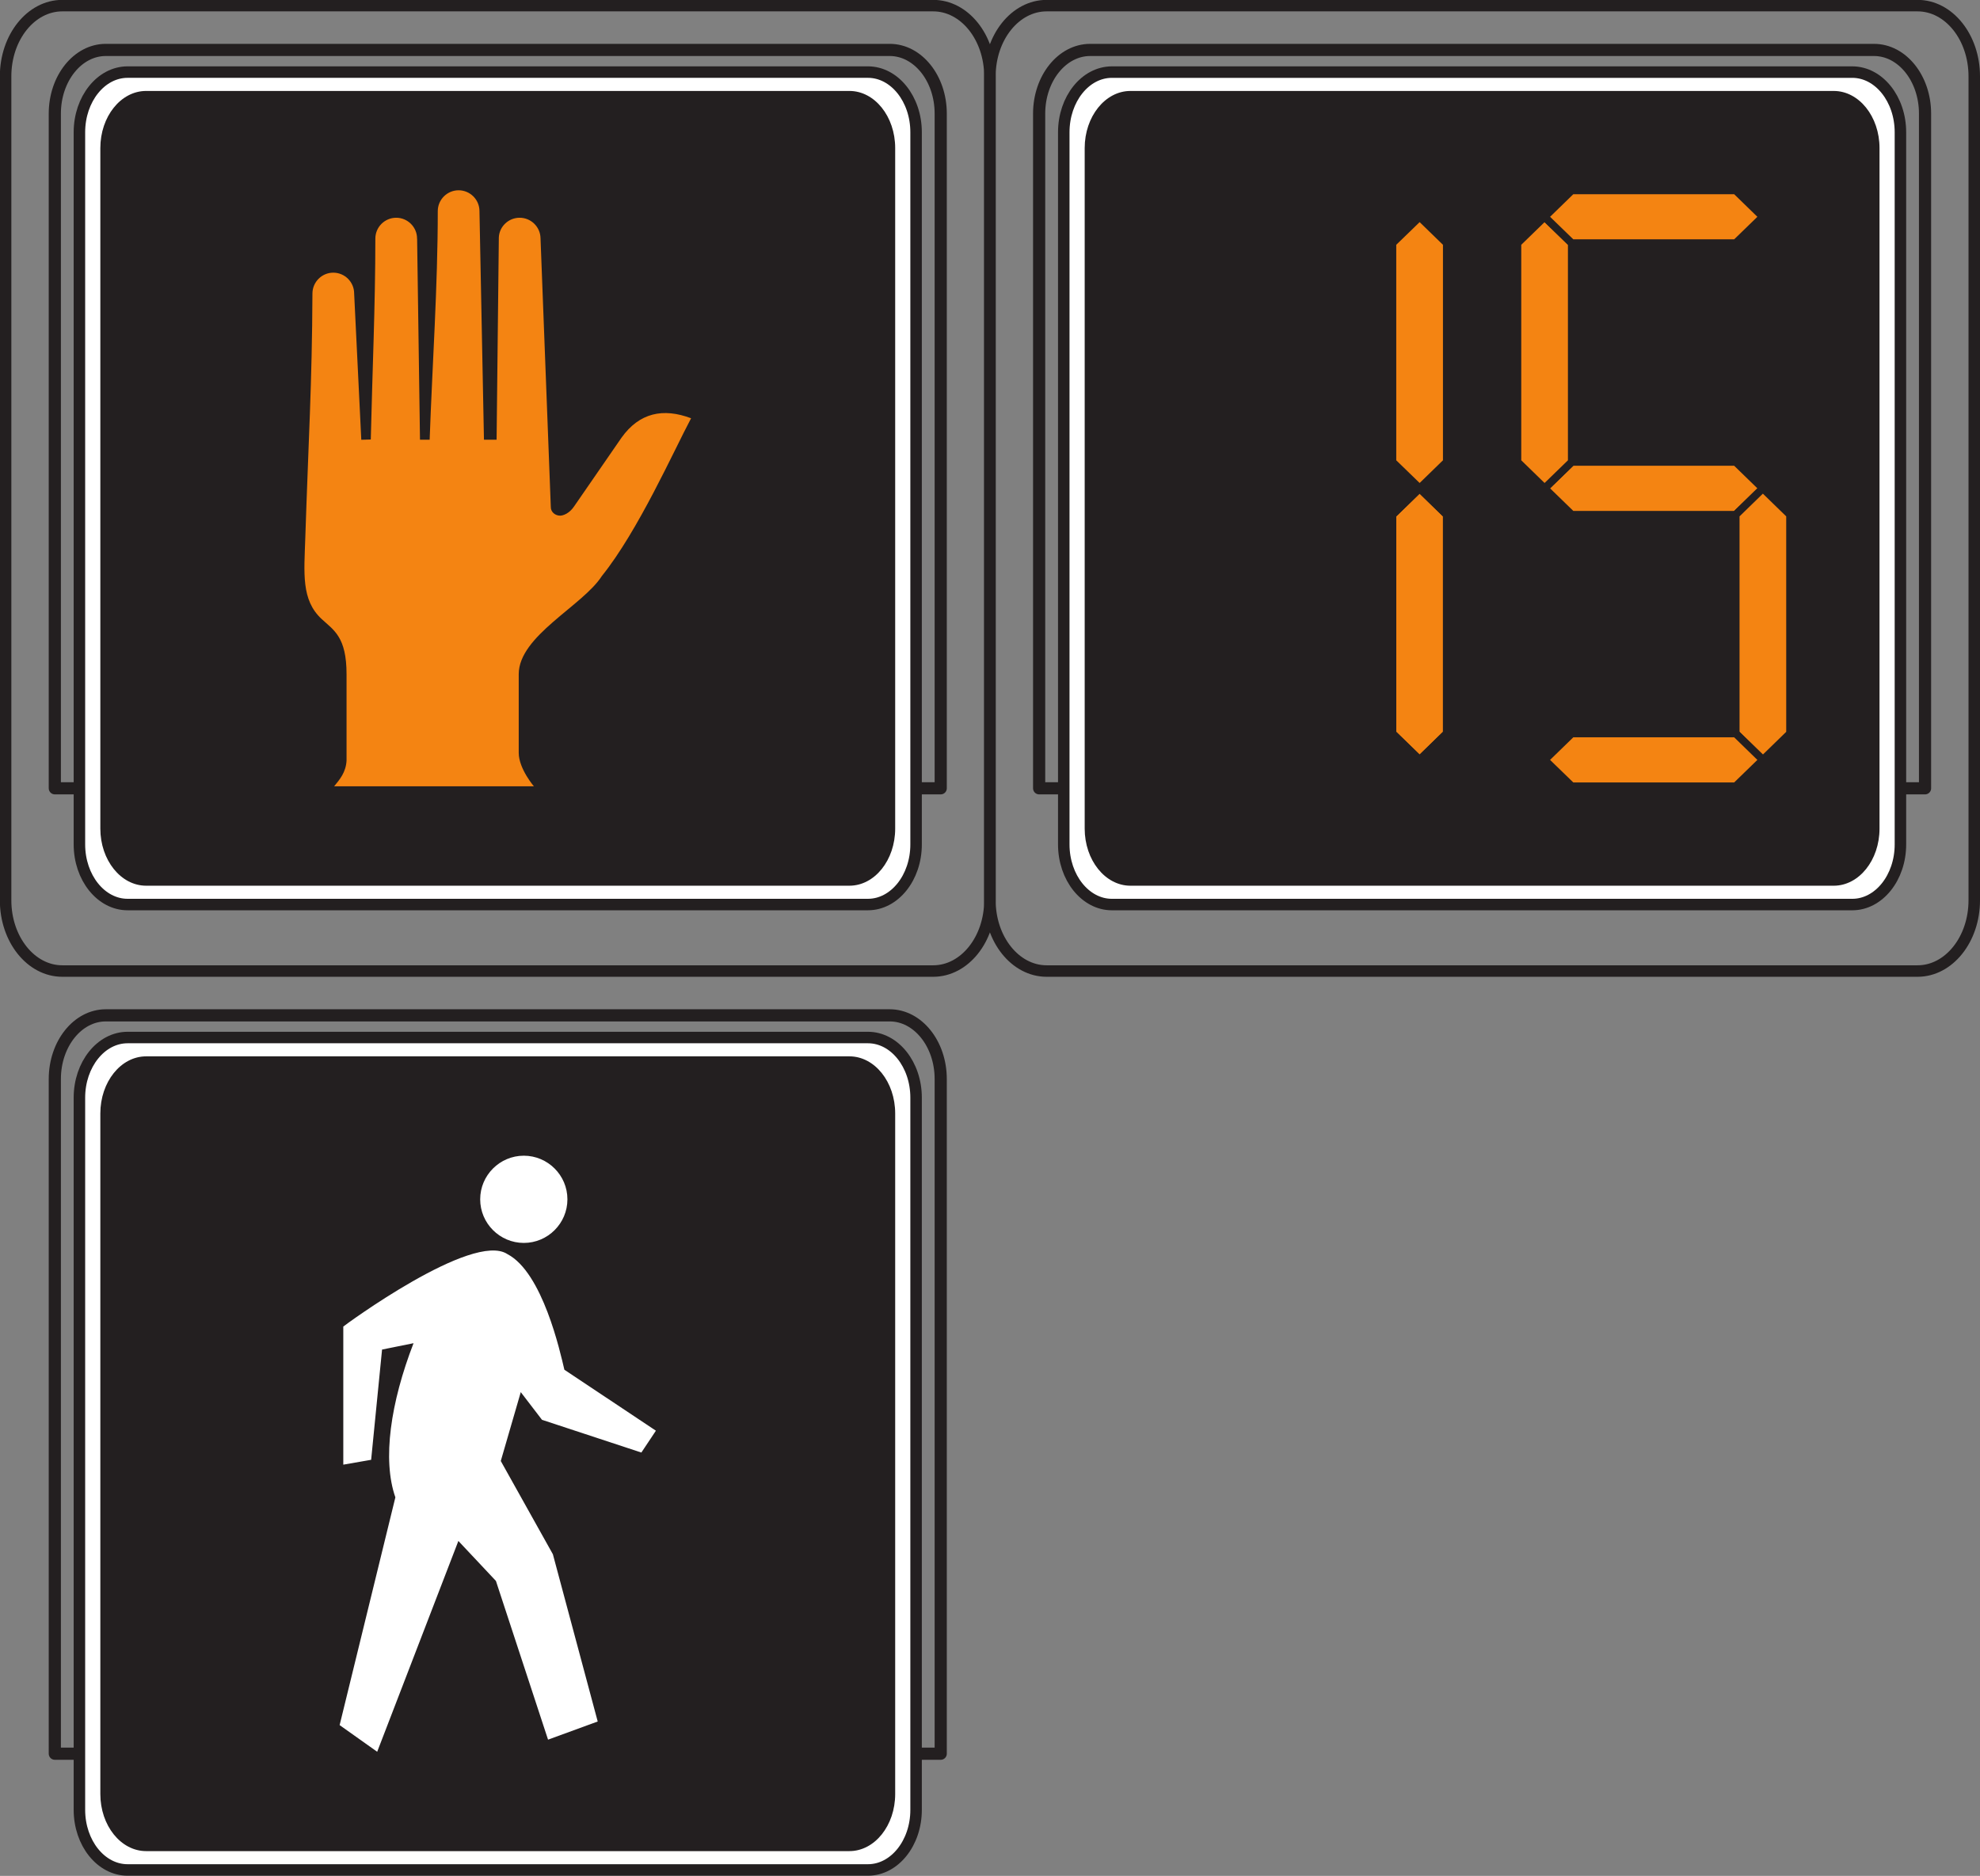 <?xml version="1.0" encoding="UTF-8" standalone="no"?>
<!-- Created with Inkscape (http://www.inkscape.org/) -->

<svg
   xmlns:dc="http://purl.org/dc/elements/1.1/"
   xmlns:cc="http://creativecommons.org/ns#"
   xmlns:rdf="http://www.w3.org/1999/02/22-rdf-syntax-ns#"
   xmlns:svg="http://www.w3.org/2000/svg"
   xmlns="http://www.w3.org/2000/svg"
   xmlns:sodipodi="http://sodipodi.sourceforge.net/DTD/sodipodi-0.dtd"
   xmlns:inkscape="http://www.inkscape.org/namespaces/inkscape"
   width="161.575"
   height="153.099"
   id="svg4982"
   version="1.1"
   inkscape:version="0.48.3.1 r9886"
   sodipodi:docname="New document 10">
  <rect width="100%" height="100%" fill="#808080" stroke="none"/>
  <defs
     id="defs4984">
    <clipPath
       clipPathUnits="userSpaceOnUse"
       id="clipPath3503">
      <path
         inkscape:connector-curvature="0"
         d="m 194.9,346.7 344.974,0 0,324.8 -344.974,0 0,-324.8 z"
         id="path3505" />
    </clipPath>
    <clipPath
       clipPathUnits="userSpaceOnUse"
       id="clipPath3491">
      <path
         inkscape:connector-curvature="0"
         d="m 201.518,351.975 331.739,0 0,314.25 -331.739,0 0,-314.25 z"
         id="path3493" />
    </clipPath>
  </defs>
  <sodipodi:namedview
     id="base"
     pagecolor="#ffffff"
     bordercolor="#666666"
     borderopacity="1.0"
     inkscape:pageopacity="0.0"
     inkscape:pageshadow="2"
     inkscape:zoom="0.35"
     inkscape:cx="80.78182"
     inkscape:cy="76.562002"
     inkscape:document-units="px"
     inkscape:current-layer="layer1"
     showgrid="false"
     fit-margin-top="0"
     fit-margin-left="0"
     fit-margin-right="0"
     fit-margin-bottom="0"
     inkscape:window-width="451"
     inkscape:window-height="398"
     inkscape:window-x="75"
     inkscape:window-y="75"
     inkscape:window-maximized="0" />
  <g
     inkscape:label="Layer 1"
     inkscape:groupmode="layer"
     id="layer1"
     transform="translate(-294.218,-455.825)">
    <g
       id="g3435"
       transform="matrix(1.25,0,0,-1.25,374.999,529.302)">
      <path
         d="m 0,0 c 0,-2.551 -1.656,-4.619 -3.701,-4.619 l -56.857,0 c -2.045,0 -3.701,2.068 -3.701,4.619 l 0,53.797 c 0,2.551 1.656,4.617 3.701,4.617 l 56.857,0 C -1.656,58.414 0,56.348 0,53.797 L 0,0 z"
         style="fill:none;stroke:#231f20;stroke-width:0.75;stroke-linecap:butt;stroke-linejoin:round;stroke-miterlimit:4;stroke-opacity:1;stroke-dasharray:none"
         id="path3437"
         inkscape:connector-curvature="0" />
    </g>
    <g
       id="g3439"
       transform="matrix(1.25,0,0,-1.25,370.984,520.161)">
      <path
         d="m 0,0 0,44.051 c 0,2.297 -1.491,4.158 -3.332,4.158 l -51.172,0 c -1.839,0 -3.33,-1.861 -3.33,-4.158 L -57.834,0 0,0 z"
         style="fill:none;stroke:#231f20;stroke-width:0.794;stroke-linecap:butt;stroke-linejoin:round;stroke-miterlimit:4;stroke-opacity:1;stroke-dasharray:none"
         id="path3441"
         inkscape:connector-curvature="0" />
    </g>
    <g
       id="g3443"
       transform="matrix(1.25,0,0,-1.25,368.974,524.741)">
      <path
         d="m 0,0 c 0,-2.168 -1.408,-3.926 -3.144,-3.926 l -48.33,0 c -1.737,0 -3.146,1.758 -3.146,3.926 l 0,46.498 c 0,2.168 1.409,3.928 3.146,3.928 l 48.33,0 C -1.408,50.426 0,48.666 0,46.498 L 0,0 z"
         style="fill:#ffffff;fill-opacity:1;fill-rule:nonzero;stroke:none"
         id="path3445"
         inkscape:connector-curvature="0" />
    </g>
    <g
       id="g3447"
       transform="matrix(1.25,0,0,-1.25,368.974,524.741)">
      <path
         d="m 0,0 c 0,-2.168 -1.408,-3.926 -3.144,-3.926 l -48.33,0 c -1.737,0 -3.146,1.758 -3.146,3.926 l 0,46.498 c 0,2.168 1.409,3.928 3.146,3.928 l 48.33,0 C -1.408,50.426 0,48.666 0,46.498 L 0,0 z"
         style="fill:none;stroke:#231f20;stroke-width:0.75;stroke-linecap:butt;stroke-linejoin:round;stroke-miterlimit:4;stroke-opacity:1;stroke-dasharray:none"
         id="path3449"
         inkscape:connector-curvature="0" />
    </g>
    <g
       id="g3451"
       transform="matrix(1.25,0,0,-1.25,367.268,523.45)">
      <path
         d="m 0,0 c 0,-2.059 -1.338,-3.729 -2.988,-3.729 l -45.912,0 c -1.652,0 -2.99,1.67 -2.99,3.729 l 0,44.432 c 0,2.06 1.338,3.73 2.99,3.73 l 45.912,0 c 1.65,0 2.988,-1.67 2.988,-3.73 L 0,0 z"
         style="fill:#231f20;fill-opacity:1;fill-rule:nonzero;stroke:none"
         id="path3453"
         inkscape:connector-curvature="0" />
    </g>
    <g
       id="g3455"
       transform="matrix(1.25,0,0,-1.25,321.484,520)">
      <path
         d="m 0,0 c 0.359,0.438 0.77,0.912 0.811,1.682 l 0,5.629 c 0,2.453 -0.827,2.871 -1.633,3.619 -1.336,1.242 -1.135,3 -1.061,5.273 0.205,6.295 0.442,10.088 0.467,15.973 0.003,0.75 0.611,1.361 1.361,1.361 0.75,0 1.362,-0.611 1.362,-1.361 l 0.466,-9.549 0.62,0.018 c 0.099,4.359 0.298,8.759 0.298,13.117 0,0.75 0.612,1.361 1.362,1.361 0.749,0 1.361,-0.611 1.361,-1.361 0,-0.01 0,-0.028 0.004,-0.039 l 0.187,-13.092 0.631,0 c 0.176,4.939 0.53,9.99 0.53,14.924 0,0.75 0.611,1.361 1.36,1.361 0.75,0 1.362,-0.611 1.362,-1.361 l 0,-0.018 0.293,-14.906 0.825,0 c 0.048,4.4 0.097,8.801 0.146,13.203 0.03,0.721 0.637,1.289 1.359,1.289 0.735,0 1.346,-0.59 1.362,-1.33 l 0.672,-17.557 c -0.006,-0.324 0.285,-0.564 0.609,-0.564 0.185,0 0.605,0.133 0.93,0.631 l 3.076,4.459 c 1.168,1.634 2.72,1.957 4.543,1.269 C 22.174,21.906 19.844,16.67 17.479,13.732 16.23,11.781 12.051,9.828 12.051,7.32 l 0,-5.132 c 0,-1.059 1.041,-2.252 0.994,-2.188 L 0,0 z"
         style="fill:#f48412;fill-opacity:1;fill-rule:evenodd;stroke:none"
         id="path3457"
         inkscape:connector-curvature="0" />
    </g>
    <g
       id="g3463"
       transform="matrix(1.25,0,0,-1.25,370.984,598.953)">
      <path
         d="m 0,0 0,44.051 c 0,2.297 -1.491,4.158 -3.332,4.158 l -51.172,0 c -1.839,0 -3.33,-1.861 -3.33,-4.158 L -57.834,0 0,0 z"
         style="fill:none;stroke:#231f20;stroke-width:0.794;stroke-linecap:butt;stroke-linejoin:round;stroke-miterlimit:4;stroke-opacity:1;stroke-dasharray:none"
         id="path3465"
         inkscape:connector-curvature="0" />
    </g>
    <g
       id="g3467"
       transform="matrix(1.25,0,0,-1.25,368.974,603.534)">
      <path
         d="m 0,0 c 0,-2.168 -1.408,-3.925 -3.144,-3.925 l -48.33,0 c -1.737,0 -3.146,1.757 -3.146,3.925 l 0,46.498 c 0,2.168 1.409,3.928 3.146,3.928 l 48.33,0 C -1.408,50.426 0,48.666 0,46.498 L 0,0 z"
         style="fill:#ffffff;fill-opacity:1;fill-rule:nonzero;stroke:none"
         id="path3469"
         inkscape:connector-curvature="0" />
    </g>
    <g
       id="g3471"
       transform="matrix(1.25,0,0,-1.25,368.974,603.534)">
      <path
         d="m 0,0 c 0,-2.168 -1.408,-3.925 -3.144,-3.925 l -48.33,0 c -1.737,0 -3.146,1.757 -3.146,3.925 l 0,46.498 c 0,2.168 1.409,3.928 3.146,3.928 l 48.33,0 C -1.408,50.426 0,48.666 0,46.498 L 0,0 z"
         style="fill:none;stroke:#231f20;stroke-width:0.75;stroke-linecap:butt;stroke-linejoin:round;stroke-miterlimit:4;stroke-opacity:1;stroke-dasharray:none"
         id="path3473"
         inkscape:connector-curvature="0" />
    </g>
    <g
       id="g3475"
       transform="matrix(1.25,0,0,-1.25,367.268,602.241)">
      <path
         d="m 0,0 c 0,-2.059 -1.338,-3.729 -2.988,-3.729 l -45.912,0 c -1.652,0 -2.99,1.67 -2.99,3.729 l 0,44.431 c 0,2.061 1.338,3.731 2.99,3.731 l 45.912,0 C -1.338,48.162 0,46.492 0,44.431 L 0,0 z"
         style="fill:#231f20;fill-opacity:1;fill-rule:nonzero;stroke:none"
         id="path3477"
         inkscape:connector-curvature="0" />
    </g>
    <g
       id="g3479"
       transform="matrix(1.25,0,0,-1.25,336.963,550.147)">
      <path
         d="m 0,0 c -1.569,0 -2.848,-1.279 -2.848,-2.847 0,-1.569 1.279,-2.848 2.848,-2.848 1.568,0 2.847,1.279 2.847,2.848 C 2.847,-1.279 1.568,0 0,0"
         style="fill:#ffffff;fill-opacity:1;fill-rule:evenodd;stroke:none"
         id="path3481"
         inkscape:connector-curvature="0" />
    </g>
    <g
       id="g3483"
       transform="matrix(1.25,0,0,-1.25,347.742,572.591)">
      <path
         d="M 0,0 -5.975,3.981 C -6.25,5.149 -7.397,10.33 -9.694,11.53 -11.969,13.035 -20.361,6.852 -20.408,6.801 l 0,-9.018 1.818,0.317 0.713,7.199 c 0.683,0.137 1.369,0.275 2.055,0.414 -1.498,-3.873 -2.049,-7.605 -1.186,-10.064 l -3.639,-14.871 2.452,-1.741 5.3,13.764 2.451,-2.609 3.403,-10.364 3.242,1.186 -2.926,10.918 -3.402,6.09 1.305,4.496 1.386,-1.807 6.487,-2.137 L 0,0 z"
         style="fill:#ffffff;fill-opacity:1;fill-rule:evenodd;stroke:none"
         id="path3485"
         inkscape:connector-curvature="0" />
    </g>
    <g
       transform="matrix(1.25,0,0,-1.25,-210.778,1246.297)"
       id="g3487">
      <g
         id="g3489"
         clip-path="url(#clipPath3491)">
        <g
           id="g3495"
           transform="translate(532.882,573.596)">
          <path
             inkscape:connector-curvature="0"
             d="m 0,0 c 0,-2.551 -1.656,-4.619 -3.701,-4.619 l -56.857,0 c -2.044,0 -3.702,2.068 -3.702,4.619 l 0,53.797 c 0,2.551 1.658,4.617 3.702,4.617 l 56.857,0 C -1.656,58.414 0,56.348 0,53.797 L 0,0 z"
             style="fill:none;stroke:#231f20;stroke-width:0.75;stroke-linecap:butt;stroke-linejoin:round;stroke-miterlimit:4;stroke-opacity:1;stroke-dasharray:none"
             id="path3497" />
        </g>
      </g>
    </g>
    <g
       transform="matrix(1.25,0,0,-1.25,-210.778,1246.297)"
       id="g3499">
      <g
         id="g3501"
         clip-path="url(#clipPath3503)">
        <g
           id="g3507"
           transform="translate(529.669,580.908)">
          <path
             inkscape:connector-curvature="0"
             d="m 0,0 0,44.051 c 0,2.297 -1.49,4.158 -3.332,4.158 l -51.171,0 c -1.838,0 -3.331,-1.861 -3.331,-4.158 L -57.834,0 0,0 z"
             style="fill:none;stroke:#231f20;stroke-width:0.794;stroke-linecap:butt;stroke-linejoin:round;stroke-miterlimit:4;stroke-opacity:1;stroke-dasharray:none"
             id="path3509" />
        </g>
        <g
           id="g3511"
           transform="translate(528.062,577.244)">
          <path
             inkscape:connector-curvature="0"
             d="m 0,0 c 0,-2.168 -1.408,-3.926 -3.145,-3.926 l -48.33,0 c -1.736,0 -3.144,1.758 -3.144,3.926 l 0,46.498 c 0,2.168 1.408,3.928 3.144,3.928 l 48.33,0 C -1.408,50.426 0,48.666 0,46.498 L 0,0 z"
             style="fill:#ffffff;fill-opacity:1;fill-rule:nonzero;stroke:none"
             id="path3513" />
        </g>
        <g
           id="g3515"
           transform="translate(528.062,577.244)">
          <path
             inkscape:connector-curvature="0"
             d="m 0,0 c 0,-2.168 -1.408,-3.926 -3.145,-3.926 l -48.33,0 c -1.736,0 -3.144,1.758 -3.144,3.926 l 0,46.498 c 0,2.168 1.408,3.928 3.144,3.928 l 48.33,0 C -1.408,50.426 0,48.666 0,46.498 L 0,0 z"
             style="fill:none;stroke:#231f20;stroke-width:0.75;stroke-linecap:butt;stroke-linejoin:round;stroke-miterlimit:4;stroke-opacity:1;stroke-dasharray:none"
             id="path3517" />
        </g>
        <g
           id="g3519"
           transform="translate(526.697,578.277)">
          <path
             inkscape:connector-curvature="0"
             d="m 0,0 c 0,-2.059 -1.338,-3.729 -2.989,-3.729 l -45.912,0 c -1.65,0 -2.988,1.67 -2.988,3.729 l 0,44.432 c 0,2.06 1.338,3.73 2.988,3.73 l 45.912,0 C -1.338,48.162 0,46.492 0,44.432 L 0,0 z"
             style="fill:#231f20;fill-opacity:1;fill-rule:nonzero;stroke:none"
             id="path3521" />
        </g>
        <g
           id="g3523"
           transform="translate(494.898,616.501)">
          <path
             inkscape:connector-curvature="0"
             d="m 0,0 0,-7.144 0,-7.139 1.777,-1.724 1.772,1.724 0,7.139 L 3.549,0 1.777,1.722 0,0 z"
             style="fill:#f48412;fill-opacity:1;fill-rule:nonzero;stroke:none"
             id="path3525" />
        </g>
        <g
           id="g3527"
           transform="translate(494.898,616.501)">
          <path
             inkscape:connector-curvature="0"
             d="m 0,0 0,-7.144 0,-7.139 1.777,-1.724 1.772,1.724 0,7.139 L 3.549,0 1.777,1.722 0,0 z"
             style="fill:none;stroke:#231f20;stroke-width:0.5;stroke-linecap:butt;stroke-linejoin:miter;stroke-miterlimit:4;stroke-opacity:1;stroke-dasharray:none"
             id="path3529" />
        </g>
        <g
           id="g3531"
           transform="translate(494.898,598.769)">
          <path
             inkscape:connector-curvature="0"
             d="m 0,0 0,-7.141 0,-7.139 1.777,-1.726 1.772,1.726 0,7.139 L 3.549,0 1.777,1.726 0,0 z"
             style="fill:#f48412;fill-opacity:1;fill-rule:nonzero;stroke:none"
             id="path3533" />
        </g>
        <g
           id="g3535"
           transform="translate(494.898,598.769)">
          <path
             inkscape:connector-curvature="0"
             d="m 0,0 0,-7.141 0,-7.139 1.777,-1.726 1.772,1.726 0,7.139 L 3.549,0 1.777,1.726 0,0 z"
             style="fill:none;stroke:#231f20;stroke-width:0.5;stroke-linecap:butt;stroke-linejoin:miter;stroke-miterlimit:4;stroke-opacity:1;stroke-dasharray:none"
             id="path3537" />
        </g>
        <g
           id="g3539"
           transform="translate(517.309,602.218)">
          <path
             inkscape:connector-curvature="0"
             d="m 0,0 -5.352,0 -5.351,0 -1.775,-1.724 1.775,-1.725 5.351,0 5.352,0 1.773,1.725 L 0,0 z"
             style="fill:#f48412;fill-opacity:1;fill-rule:nonzero;stroke:none"
             id="path3541" />
        </g>
        <g
           id="g3543"
           transform="translate(517.309,602.218)">
          <path
             inkscape:connector-curvature="0"
             d="m 0,0 -5.352,0 -5.351,0 -1.775,-1.724 1.775,-1.725 5.351,0 5.352,0 1.773,1.725 L 0,0 z"
             style="fill:none;stroke:#231f20;stroke-width:0.5;stroke-linecap:butt;stroke-linejoin:miter;stroke-miterlimit:4;stroke-opacity:1;stroke-dasharray:none"
             id="path3545" />
        </g>
        <g
           id="g3547"
           transform="translate(503.059,616.501)">
          <path
             inkscape:connector-curvature="0"
             d="m 0,0 0,-7.144 0,-7.139 1.772,-1.724 1.775,1.724 0,7.139 L 3.547,0 1.772,1.722 0,0 z"
             style="fill:#f48412;fill-opacity:1;fill-rule:nonzero;stroke:none"
             id="path3549" />
        </g>
        <g
           id="g3551"
           transform="translate(503.059,616.501)">
          <path
             inkscape:connector-curvature="0"
             d="m 0,0 0,-7.144 0,-7.139 1.772,-1.724 1.775,1.724 0,7.139 L 3.547,0 1.772,1.722 0,0 z"
             style="fill:none;stroke:#231f20;stroke-width:0.5;stroke-linecap:butt;stroke-linejoin:miter;stroke-miterlimit:4;stroke-opacity:1;stroke-dasharray:none"
             id="path3553" />
        </g>
        <g
           id="g3555"
           transform="translate(517.309,598.769)">
          <path
             inkscape:connector-curvature="0"
             d="m 0,0 0,-7.141 0,-7.139 1.773,-1.726 1.774,1.726 0,7.139 L 3.547,0 1.773,1.726 0,0 z"
             style="fill:#f48412;fill-opacity:1;fill-rule:nonzero;stroke:none"
             id="path3557" />
        </g>
        <g
           id="g3559"
           transform="translate(517.309,598.769)">
          <path
             inkscape:connector-curvature="0"
             d="m 0,0 0,-7.141 0,-7.139 1.773,-1.726 1.774,1.726 0,7.139 L 3.547,0 1.773,1.726 0,0 z"
             style="fill:none;stroke:#231f20;stroke-width:0.5;stroke-linecap:butt;stroke-linejoin:miter;stroke-miterlimit:4;stroke-opacity:1;stroke-dasharray:none"
             id="path3561" />
        </g>
        <g
           id="g3563"
           transform="translate(517.309,619.948)">
          <path
             inkscape:connector-curvature="0"
             d="m 0,0 -5.352,0 -5.351,0 -1.775,-1.726 1.775,-1.721 5.351,0 5.352,0 1.773,1.721 L 0,0 z"
             style="fill:#f48412;fill-opacity:1;fill-rule:nonzero;stroke:none"
             id="path3565" />
        </g>
        <g
           id="g3567"
           transform="translate(517.309,619.948)">
          <path
             inkscape:connector-curvature="0"
             d="m 0,0 -5.352,0 -5.351,0 -1.775,-1.726 1.775,-1.721 5.351,0 5.352,0 1.773,1.721 L 0,0 z"
             style="fill:none;stroke:#231f20;stroke-width:0.5;stroke-linecap:butt;stroke-linejoin:miter;stroke-miterlimit:4;stroke-opacity:1;stroke-dasharray:none"
             id="path3569" />
        </g>
        <g
           id="g3571"
           transform="translate(517.309,584.488)">
          <path
             inkscape:connector-curvature="0"
             d="m 0,0 -5.352,0 -5.351,0 -1.775,-1.726 1.775,-1.722 5.351,0 5.352,0 1.773,1.722 L 0,0 z"
             style="fill:#f48412;fill-opacity:1;fill-rule:nonzero;stroke:none"
             id="path3573" />
        </g>
        <g
           id="g3575"
           transform="translate(517.309,584.488)">
          <path
             inkscape:connector-curvature="0"
             d="m 0,0 -5.352,0 -5.351,0 -1.775,-1.726 1.775,-1.722 5.351,0 5.352,0 1.773,1.722 L 0,0 z m -22.411,14.28 0,-7.14 0,-7.14 1.775,-1.726 1.774,1.726 0,7.14 0,7.14 -1.774,1.726 -1.775,-1.726 z"
             style="fill:none;stroke:#231f20;stroke-width:0.5;stroke-linecap:butt;stroke-linejoin:miter;stroke-miterlimit:4;stroke-opacity:1;stroke-dasharray:none"
             id="path3577" />
        </g>
      </g>
    </g>
  </g>
</svg>
